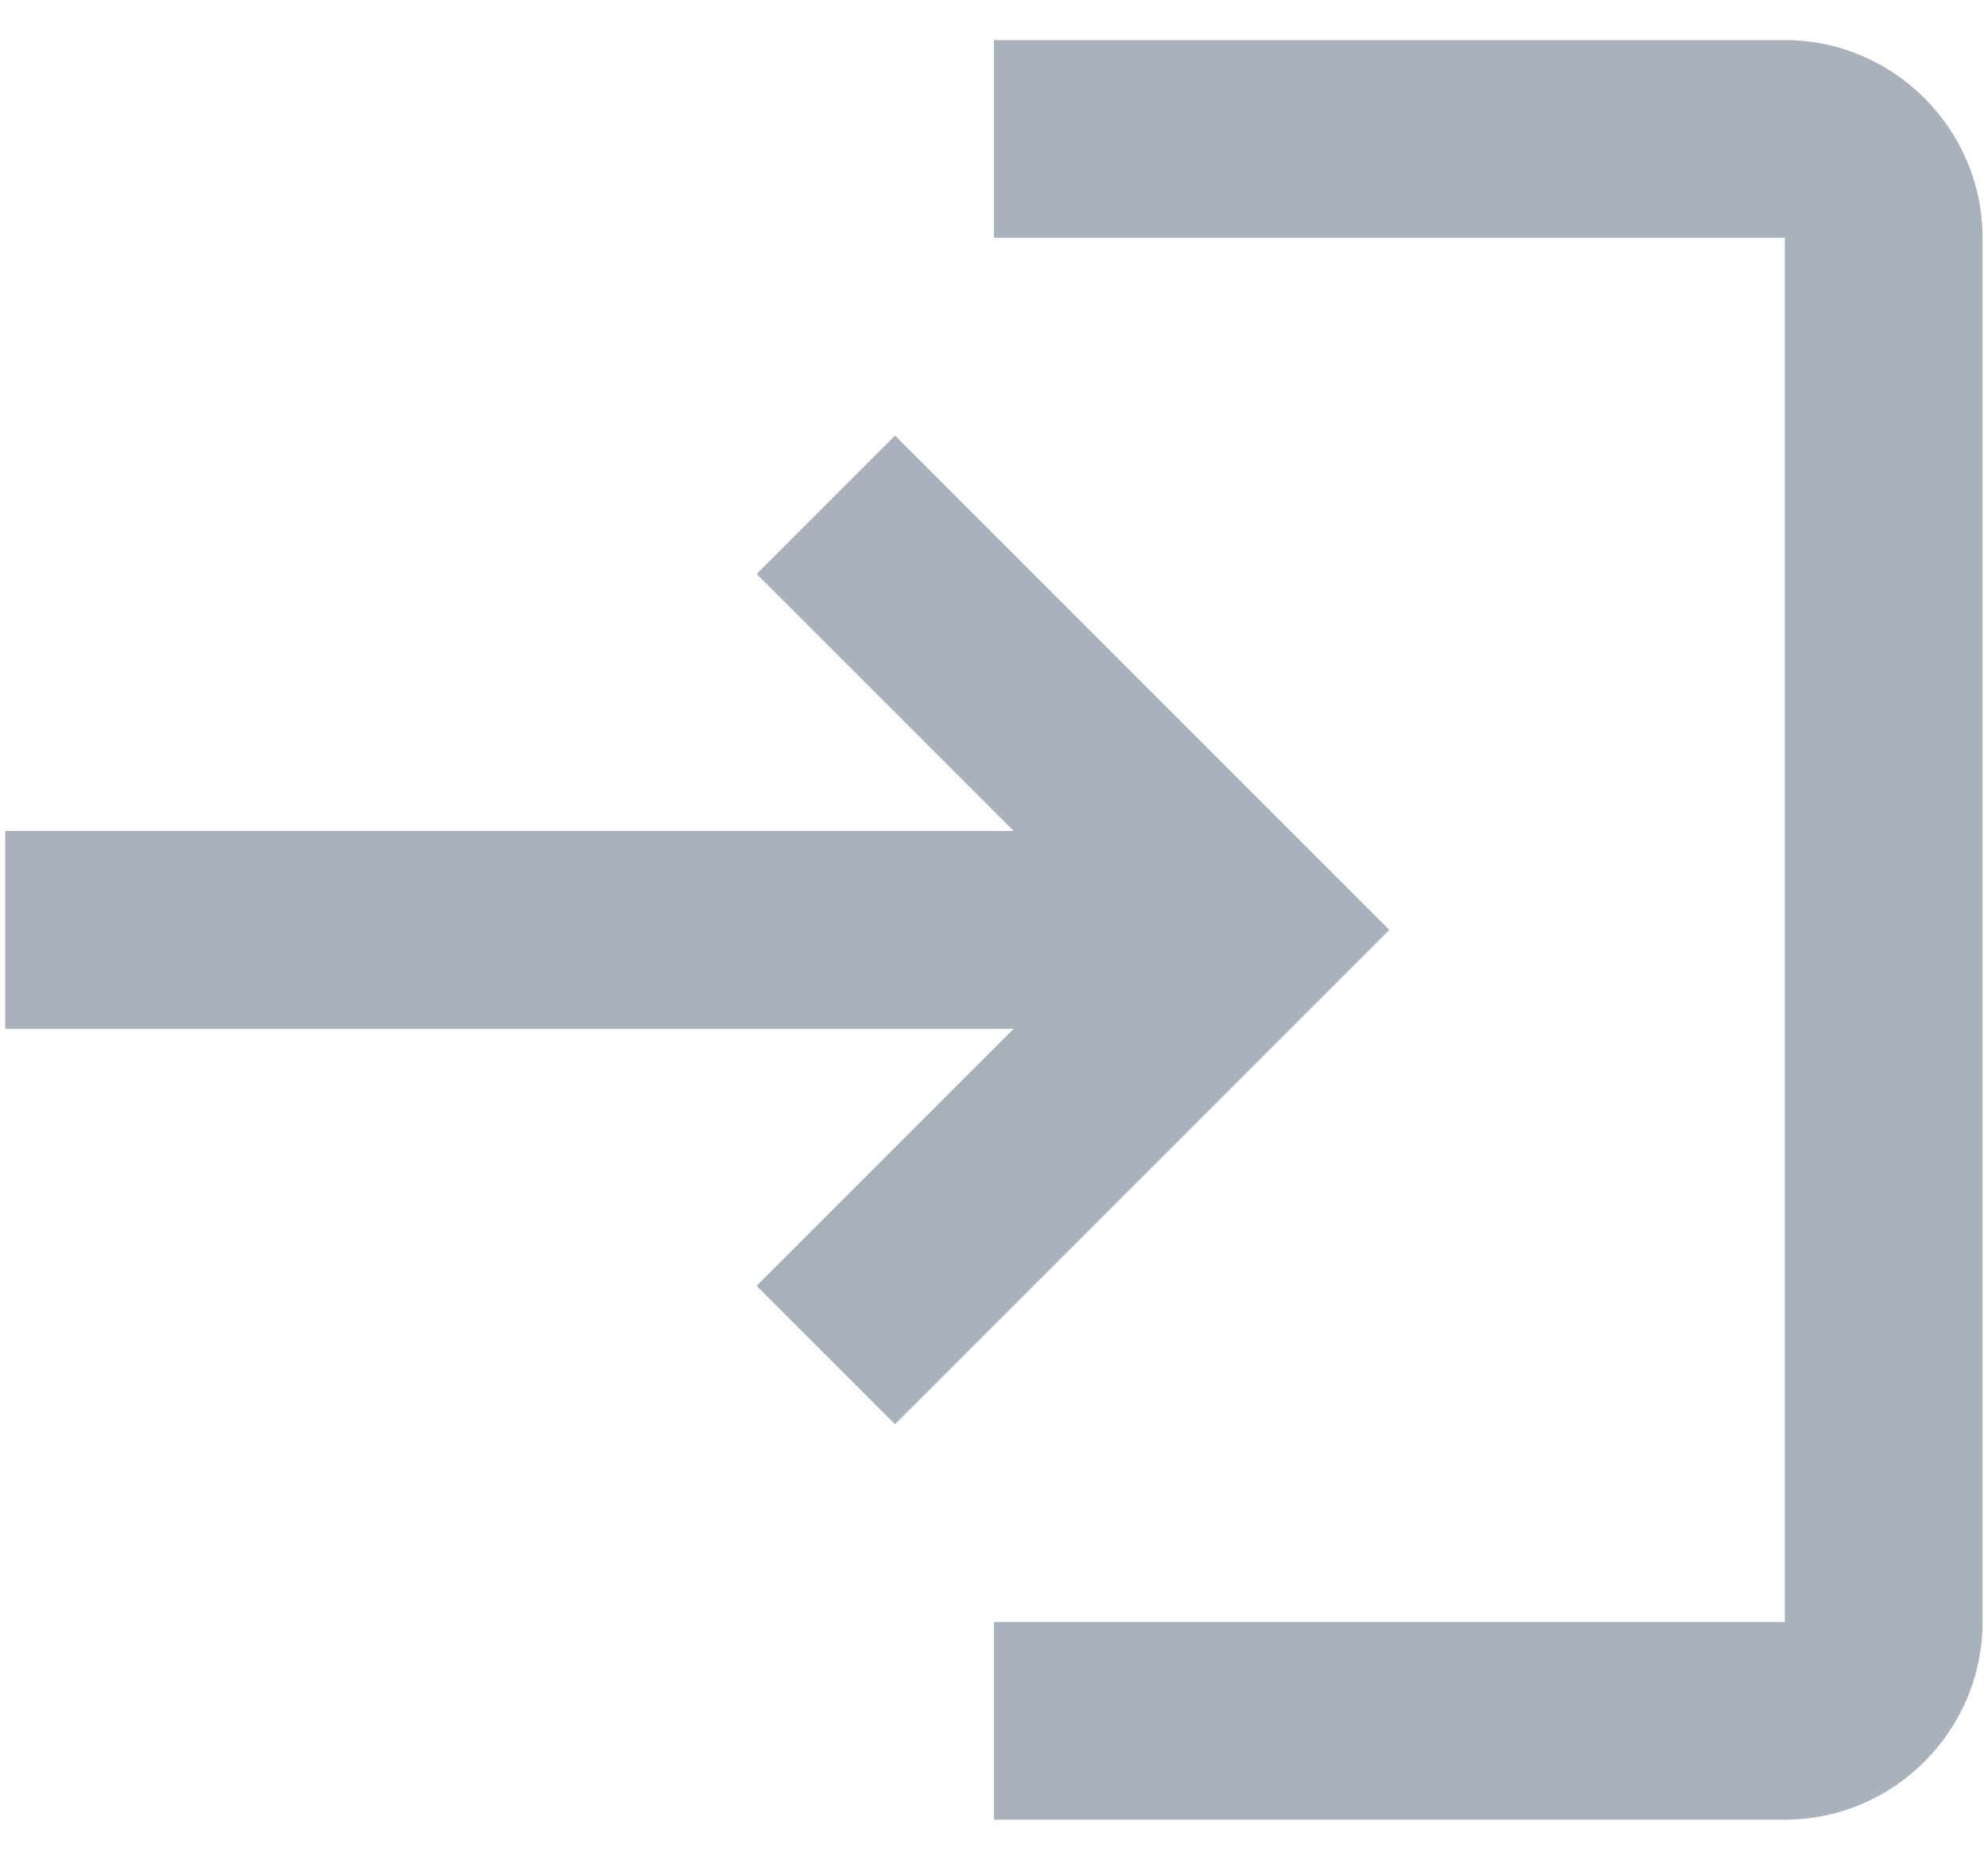 <svg width="31" height="29" viewBox="0 0 31 29" fill="none" xmlns="http://www.w3.org/2000/svg">
<path d="M13.957 6.792L11.799 8.95L15.807 12.958H0.082V16.042H15.807L11.799 20.05L13.957 22.208L21.665 14.5L13.957 6.792ZM27.832 25.292H15.499V28.375H27.832C29.528 28.375 30.915 26.988 30.915 25.292V3.708C30.915 2.013 29.528 0.625 27.832 0.625H15.499V3.708H27.832V25.292Z" fill="#1C324F" fill-opacity="0.38"/>
</svg>
